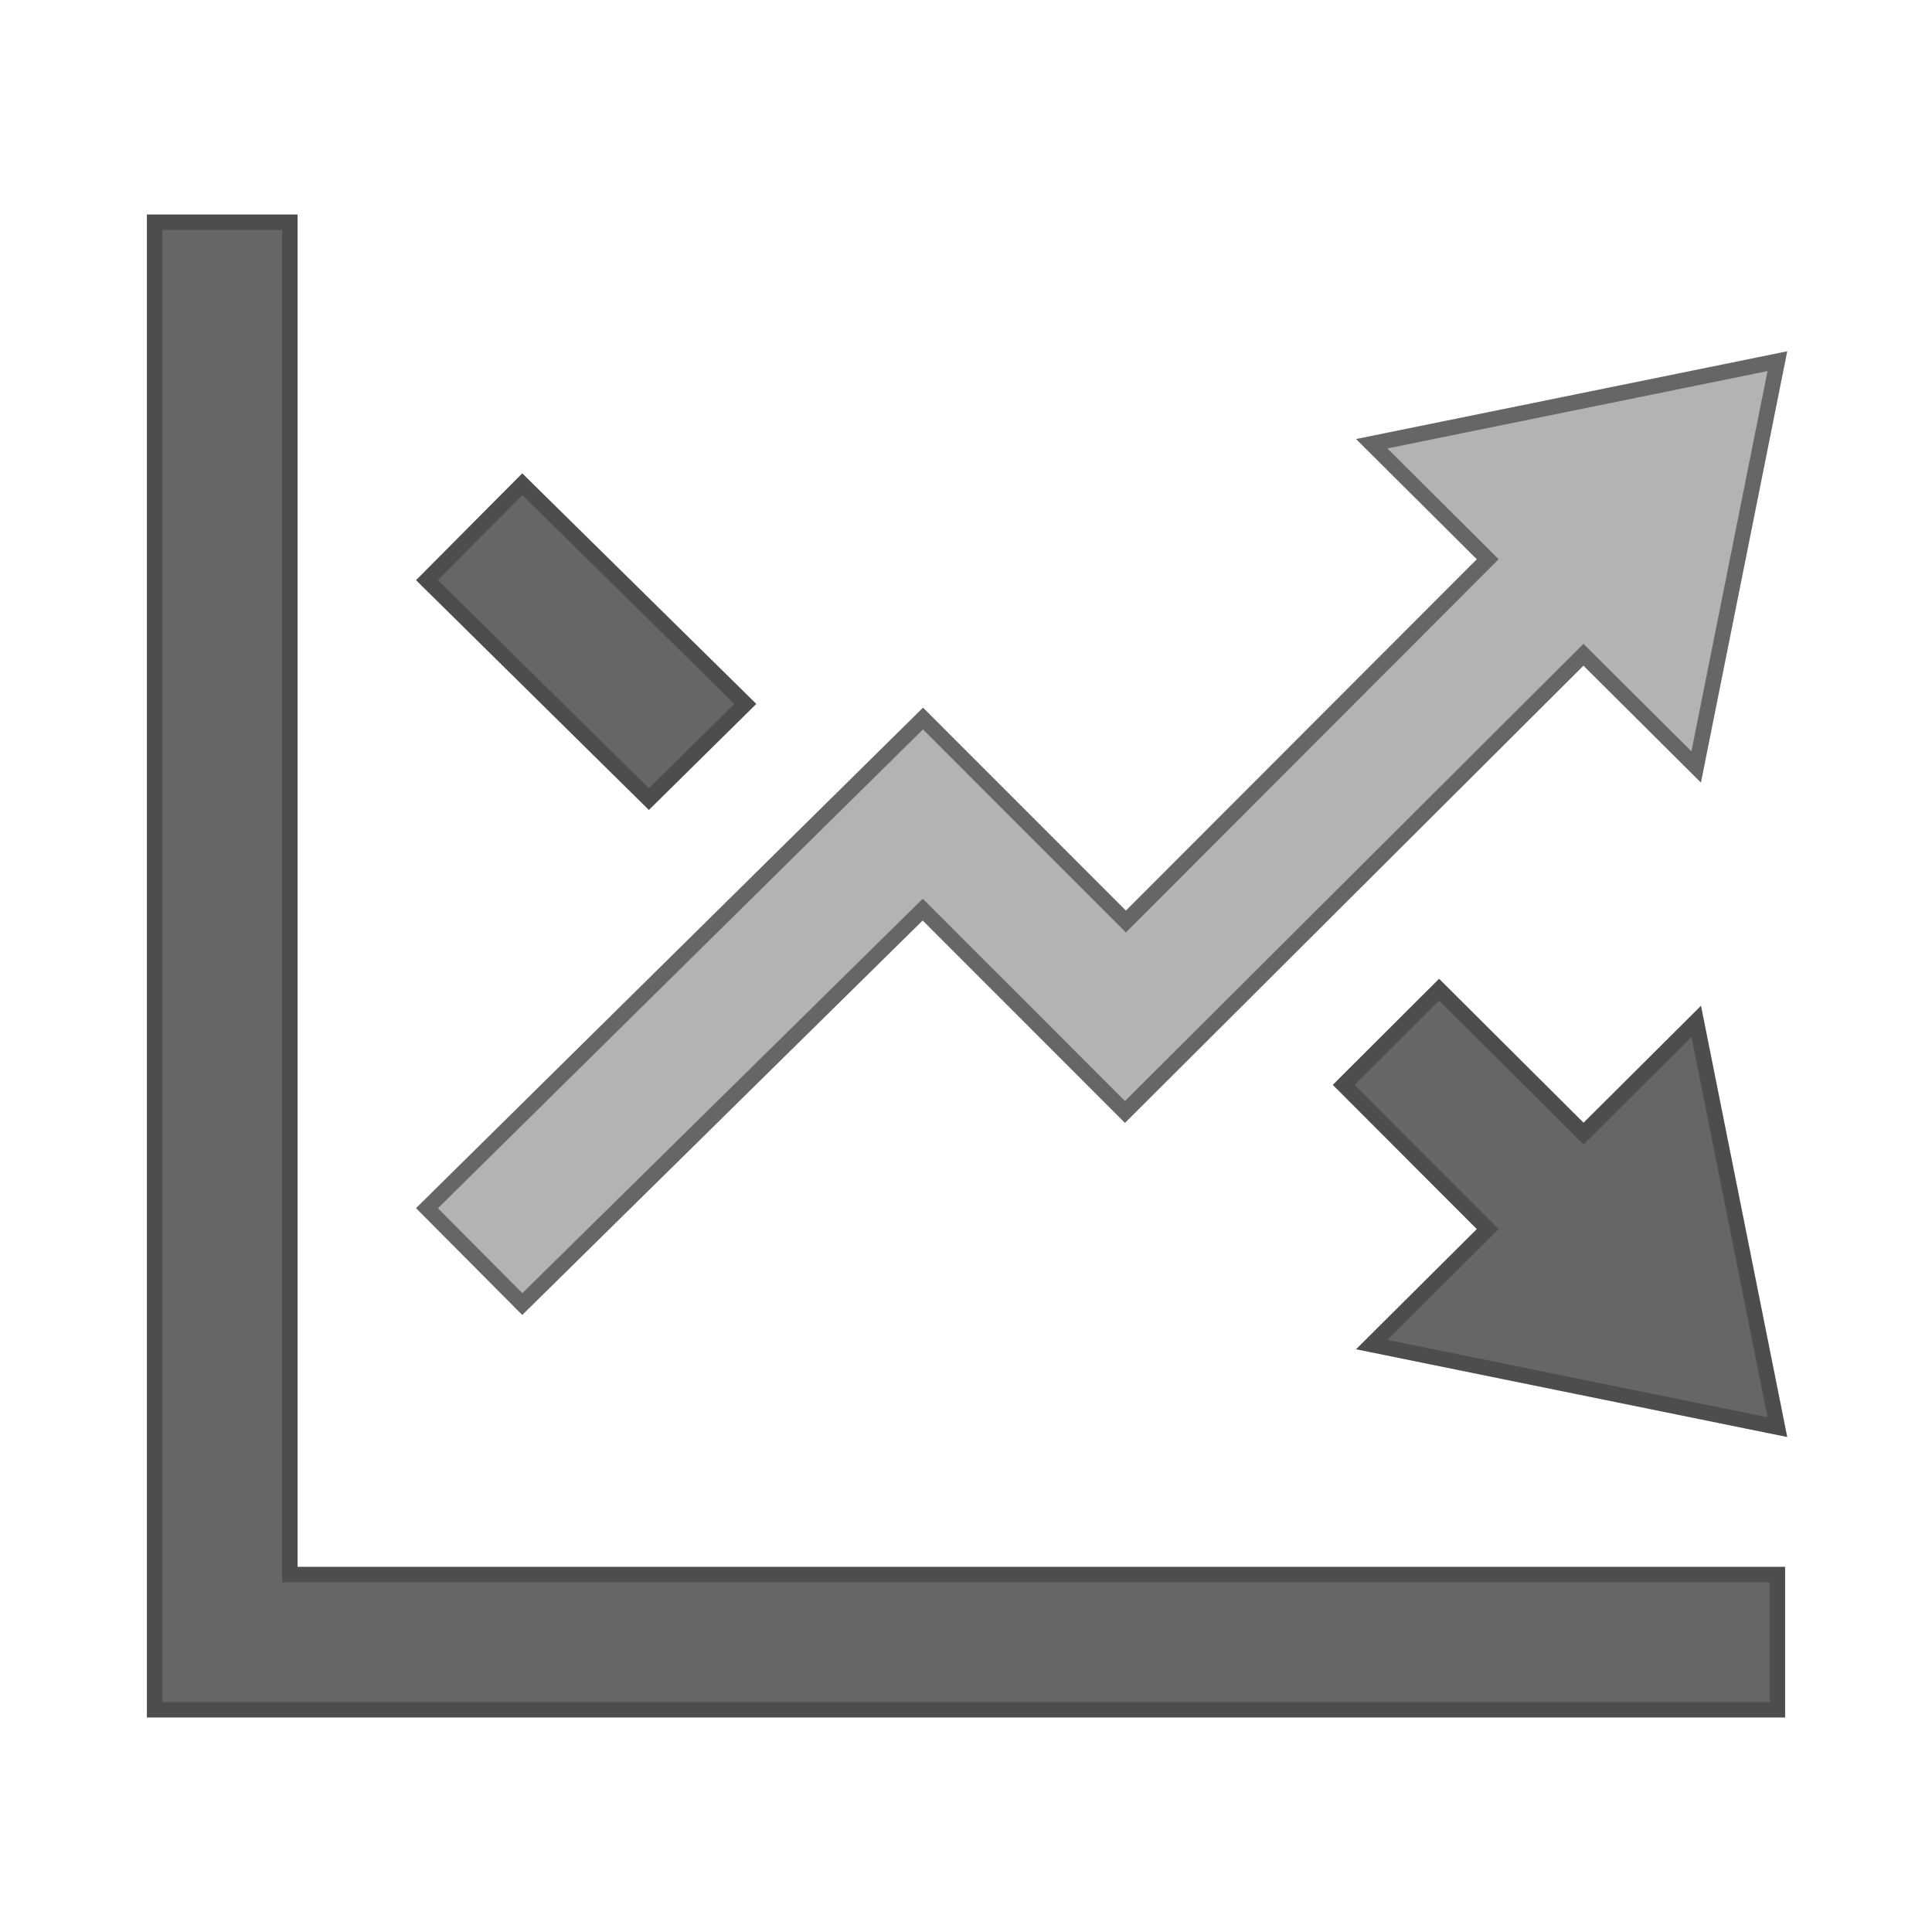 <?xml version="1.0" encoding="utf-8"?>
<!-- Generator: Adobe Illustrator 21.1.0, SVG Export Plug-In . SVG Version: 6.00 Build 0)  -->
<svg version="1.1" id="Layer_1" xmlns="http://www.w3.org/2000/svg" xmlns:xlink="http://www.w3.org/1999/xlink" x="0px" y="0px"
	 viewBox="0 0 500 500" enable-background="new 0 0 500 500" xml:space="preserve">
<g>
	<polygon fill="#B3B3B3" stroke="#666666" stroke-width="4" stroke-miterlimit="10" points="459.987,93.473 354.993,114.839 
		385.021,144.727 291.385,238.486 238.871,185.954 110.499,312.681 135.172,337.494 238.801,235.406 291.14,287.78 409.8,169.453 
		438.97,198.501 	"/>
	<polygon fill="#666666" stroke="#4D4D4D" stroke-width="4" stroke-miterlimit="10" points="167.93,206.813 110.499,150.134 
		135.172,125.32 192.884,182.174 	"/>
	<polygon fill="#666666" stroke="#4D4D4D" stroke-width="4" stroke-miterlimit="10" points="438.988,264.332 459.987,369.342 
		354.993,347.976 385.021,318.088 347.749,280.763 372.44,256.125 409.817,293.38 	"/>
	<polygon fill="#666666" stroke="#4D4D4D" stroke-width="4" stroke-miterlimit="10" points="459.987,407.49 459.987,442.488 
		40.013,442.488 40.013,57.512 75.011,57.512 75.011,407.49 	"/>
</g>
<g>
</g>
<g>
</g>
<g>
</g>
<g>
</g>
<g>
</g>
<g>
</g>
<g>
</g>
<g>
</g>
<g>
</g>
<g>
</g>
<g>
</g>
<g>
</g>
<g>
</g>
<g>
</g>
<g>
</g>
</svg>
